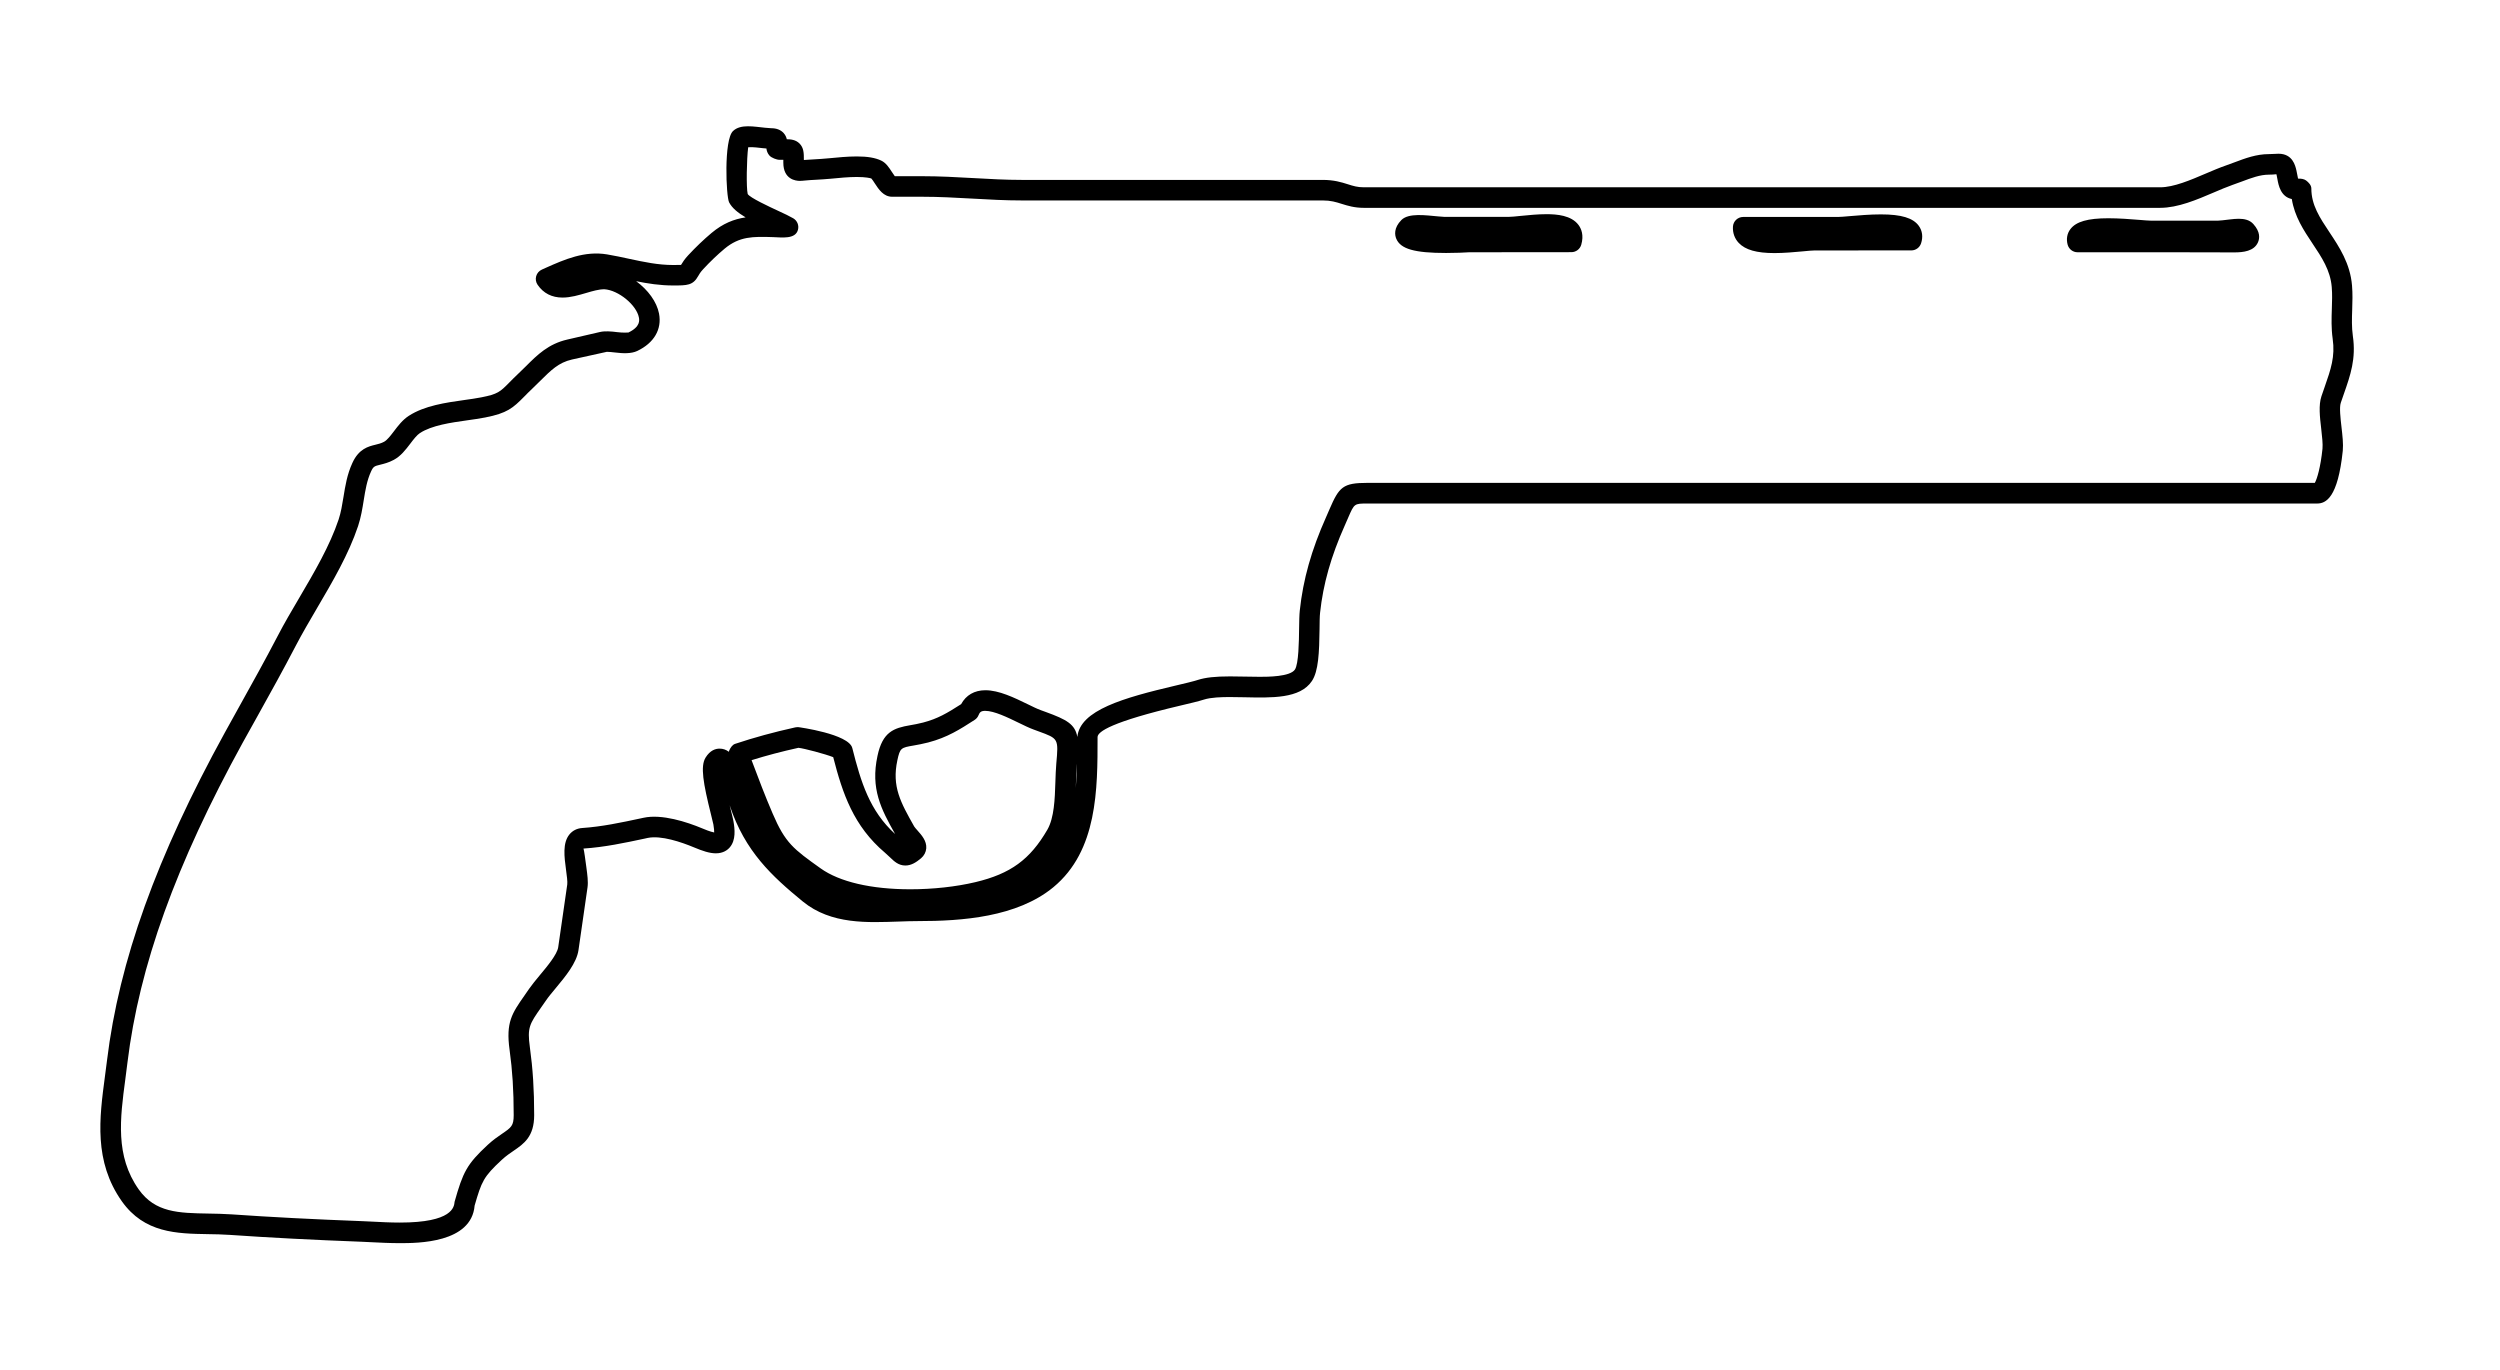 <?xml version="1.0" encoding="utf-8"?>
<!-- Generator: Adobe Illustrator 15.1.0, SVG Export Plug-In  -->
<!DOCTYPE svg PUBLIC "-//W3C//DTD SVG 1.1//EN" "http://www.w3.org/Graphics/SVG/1.1/DTD/svg11.dtd">
<svg version="1.1"
	 xmlns="http://www.w3.org/2000/svg" xmlns:xlink="http://www.w3.org/1999/xlink" xmlns:a="http://ns.adobe.com/AdobeSVGViewerExtensions/3.0/"
	 x="0px" y="0px" width="73px" height="40px" viewBox="0.77 0 73 40" enable-background="new 0.77 0 73 40" xml:space="preserve">
<defs>
</defs>
<path d="M12.443,36.3c-0.294,0-0.58-0.015-0.822-0.027l-0.27-0.013c-1.473-0.056-2.701-0.12-3.866-0.201
	c-0.216-0.015-0.431-0.019-0.642-0.022c-0.913-0.015-1.857-0.031-2.515-0.959c-0.824-1.168-0.656-2.428-0.494-3.646l0.061-0.471
	c0.353-2.899,1.445-5.939,3.439-9.567l0.427-0.771c0.378-0.679,0.756-1.359,1.115-2.048c0.191-0.369,0.411-0.743,0.635-1.123
	c0.438-0.746,0.891-1.518,1.146-2.281c0.07-0.211,0.105-0.43,0.143-0.662c0.052-0.323,0.105-0.656,0.26-0.992
	c0.188-0.413,0.467-0.481,0.672-0.531c0.087-0.021,0.169-0.041,0.254-0.087c0.09-0.048,0.19-0.18,0.288-0.308
	c0.118-0.156,0.253-0.333,0.433-0.449c0.46-0.298,1.078-0.385,1.623-0.462c0.174-0.024,0.342-0.048,0.495-0.078
	c0.482-0.094,0.548-0.16,0.819-0.435c0.074-0.075,0.158-0.16,0.264-0.26c0.077-0.073,0.149-0.145,0.22-0.214
	c0.336-0.335,0.654-0.651,1.21-0.779l0.948-0.219c0.144-0.034,0.324-0.02,0.512,0.004c0.146,0.019,0.313,0.013,0.322,0.01
	c0.356-0.169,0.319-0.364,0.306-0.437c-0.069-0.366-0.596-0.798-1.006-0.826c-0.001,0-0.003,0-0.004,0
	c-0.161,0-0.345,0.054-0.521,0.106c-0.228,0.067-0.463,0.137-0.698,0.137c-0.313,0-0.559-0.125-0.729-0.373
	c-0.051-0.074-0.066-0.166-0.042-0.252s0.086-0.157,0.168-0.193l0.113-0.051c0.552-0.246,1.134-0.501,1.788-0.392
	c0.225,0.038,0.44,0.084,0.651,0.13c0.43,0.092,0.835,0.18,1.281,0.18c0.07,0,0.166,0,0.229-0.003
	c0.045-0.077,0.103-0.166,0.207-0.279c0.223-0.24,0.452-0.459,0.683-0.653c0.335-0.28,0.654-0.405,0.995-0.456
	c-0.23-0.137-0.396-0.275-0.481-0.438c-0.089-0.169-0.159-1.826,0.114-2.083C22.396,3.613,22.8,3.701,23.11,3.73
	c0.079,0.007,0.144,0.014,0.179,0.014c0.157,0,0.279,0.048,0.364,0.142c0.052,0.058,0.078,0.121,0.092,0.18
	c0.107,0.001,0.257,0.01,0.371,0.125c0.123,0.124,0.128,0.275,0.127,0.481c0.179-0.016,0.417-0.02,0.726-0.05
	c0.265-0.026,0.557-0.054,0.82-0.054c0.314,0,0.54,0.039,0.712,0.121c0.14,0.066,0.229,0.203,0.315,0.336
	c0.022,0.035,0.056,0.085,0.082,0.12h0.807c0.495,0,0.993,0.027,1.487,0.055c0.476,0.027,0.947,0.053,1.407,0.053h8.791
	c0.331,0,0.547,0.067,0.736,0.127c0.157,0.05,0.282,0.089,0.467,0.089h23.254c0.395,0,0.891-0.213,1.328-0.4
	c0.208-0.089,0.408-0.174,0.594-0.238c0.085-0.029,0.168-0.06,0.251-0.092C66.332,4.622,66.655,4.5,67.023,4.5
	c0.063,0,0.116-0.003,0.161-0.006l0.119-0.005c0.41,0,0.49,0.344,0.523,0.491l0.03,0.149c0.005,0.027,0.011,0.059,0.017,0.087
	c0.078-0.004,0.175,0.009,0.234,0.053c0.075,0.057,0.154,0.139,0.154,0.233c0,0.486,0.246,0.854,0.53,1.281
	c0.283,0.426,0.605,0.91,0.658,1.554c0.02,0.24,0.013,0.472,0.005,0.703c-0.009,0.265-0.017,0.515,0.019,0.77
	c0.097,0.665-0.07,1.142-0.263,1.694l-0.09,0.26c-0.044,0.133-0.008,0.449,0.021,0.703c0.029,0.253,0.057,0.492,0.038,0.695
	c-0.143,1.381-0.496,1.541-0.75,1.541H40.699c-0.383,0-0.383,0-0.56,0.408l-0.102,0.234c-0.401,0.898-0.631,1.708-0.721,2.55
	c-0.012,0.111-0.013,0.281-0.015,0.473c-0.009,0.684-0.03,1.23-0.224,1.519c-0.345,0.519-1.181,0.49-1.967,0.473
	c-0.144-0.003-0.287-0.006-0.426-0.006c-0.245,0-0.553,0.008-0.76,0.074c-0.152,0.049-0.4,0.108-0.694,0.177
	c-1.993,0.47-2.411,0.758-2.411,0.917c0.001,1.52,0.001,3.318-1.292,4.386c-1.062,0.875-2.671,0.988-3.955,0.988
	c-0.176,0-0.359,0.006-0.548,0.013c-0.905,0.028-1.979,0.097-2.814-0.587c-0.901-0.739-1.685-1.46-2.129-2.795
	c-0.002-0.004-0.003-0.008-0.005-0.014c0.013,0.053,0.024,0.099,0.033,0.134c0.036,0.142,0.064,0.257,0.076,0.322
	c0.045,0.249,0.074,0.56-0.101,0.769c-0.068,0.082-0.195,0.179-0.411,0.179c-0.184,0-0.388-0.069-0.639-0.174
	c-0.366-0.153-0.96-0.357-1.354-0.275L19.6,24.486c-0.601,0.128-1.169,0.25-1.792,0.292c0.017,0.044,0.061,0.372,0.084,0.547
	c0.029,0.216,0.057,0.421,0.034,0.584l-0.264,1.834c-0.055,0.378-0.382,0.771-0.671,1.118c-0.106,0.128-0.208,0.249-0.278,0.353
	l-0.141,0.202c-0.339,0.485-0.409,0.586-0.33,1.16c0.087,0.631,0.126,1.243,0.126,1.986c0,0.63-0.303,0.836-0.596,1.037
	c-0.104,0.071-0.223,0.151-0.349,0.267c-0.54,0.5-0.589,0.632-0.794,1.337C14.537,36.3,12.962,36.3,12.443,36.3z M18.491,10.273
	l-1.02,0.225c-0.39,0.089-0.612,0.312-0.922,0.619c-0.073,0.073-0.149,0.148-0.23,0.225c-0.1,0.094-0.179,0.174-0.248,0.245
	c-0.324,0.328-0.494,0.479-1.133,0.603c-0.163,0.032-0.341,0.057-0.525,0.083c-0.483,0.068-1.032,0.146-1.381,0.372
	c-0.092,0.06-0.188,0.186-0.281,0.309c-0.137,0.179-0.277,0.364-0.483,0.474c-0.152,0.082-0.286,0.114-0.395,0.141
	c-0.166,0.041-0.201,0.049-0.268,0.197c-0.121,0.263-0.166,0.542-0.214,0.839c-0.039,0.245-0.08,0.498-0.165,0.756
	c-0.275,0.823-0.744,1.622-1.198,2.395c-0.217,0.371-0.432,0.737-0.62,1.097c-0.361,0.694-0.741,1.378-1.122,2.063L7.86,21.681
	c-1.955,3.558-3.026,6.529-3.369,9.35L4.43,31.509c-0.154,1.155-0.299,2.245,0.39,3.221c0.481,0.68,1.167,0.691,2.034,0.706
	c0.222,0.004,0.447,0.008,0.673,0.023c1.159,0.081,2.382,0.144,3.849,0.2l0.277,0.013c0.233,0.012,0.508,0.027,0.791,0.027
	c1.545,0,1.586-0.457,1.6-0.607c0.245-0.866,0.354-1.094,0.974-1.668c0.152-0.14,0.293-0.237,0.418-0.322
	c0.263-0.18,0.334-0.228,0.334-0.541c0-0.714-0.037-1.301-0.12-1.904c-0.112-0.806,0.07-1.066,0.433-1.585l0.136-0.197
	c0.081-0.117,0.193-0.253,0.313-0.398c0.215-0.257,0.508-0.608,0.538-0.819l0.264-1.833c0.011-0.081-0.014-0.261-0.035-0.42
	c-0.052-0.388-0.106-0.789,0.099-1.04c0.092-0.112,0.221-0.177,0.372-0.187c0.58-0.04,1.127-0.157,1.707-0.281l0.084-0.018
	c0.536-0.117,1.27,0.124,1.71,0.308c0.063,0.027,0.239,0.1,0.353,0.121c0.001-0.045-0.003-0.119-0.023-0.234
	c-0.011-0.056-0.036-0.158-0.068-0.284c-0.232-0.929-0.315-1.416-0.16-1.668c0.133-0.217,0.296-0.262,0.408-0.262
	c0.102,0,0.19,0.031,0.271,0.092c0.003-0.017,0.009-0.034,0.016-0.048c0.035-0.074,0.089-0.157,0.166-0.183
	c0.563-0.187,1.121-0.34,1.756-0.481c0.021-0.005,0.063-0.008,0.085-0.008c0.014,0,1.486,0.2,1.583,0.613
	c0.252,1.001,0.508,1.832,1.25,2.509c-0.41-0.728-0.722-1.323-0.515-2.282c0.149-0.705,0.477-0.813,0.958-0.896
	c0.108-0.019,0.233-0.04,0.376-0.078c0.422-0.111,0.695-0.271,1.109-0.537c0.142-0.263,0.389-0.406,0.708-0.406
	c0.397,0,0.84,0.216,1.231,0.406c0.145,0.071,0.277,0.136,0.384,0.175l0.148,0.054c0.612,0.223,0.854,0.356,0.922,0.729
	c0.076-0.784,1.346-1.141,2.869-1.5c0.275-0.065,0.507-0.119,0.649-0.165c0.227-0.072,0.509-0.103,0.942-0.103
	c0.143,0,0.29,0.003,0.438,0.006c0.145,0.003,0.29,0.006,0.432,0.006c0.219,0,0.883,0,1.023-0.212
	c0.109-0.164,0.118-0.834,0.122-1.193c0.003-0.215,0.006-0.405,0.02-0.53c0.096-0.906,0.341-1.773,0.769-2.73l0.099-0.228
	c0.282-0.653,0.391-0.77,1.11-0.77l27.661,0c0.067-0.116,0.169-0.463,0.224-0.999c0.013-0.138-0.012-0.357-0.036-0.569
	c-0.042-0.36-0.081-0.7,0.005-0.96l0.093-0.269c0.181-0.518,0.311-0.891,0.235-1.413c-0.043-0.308-0.033-0.595-0.024-0.874
	c0.007-0.209,0.015-0.419-0.003-0.635c-0.04-0.489-0.293-0.868-0.561-1.269c-0.259-0.389-0.525-0.79-0.605-1.3
	c-0.326-0.068-0.389-0.406-0.42-0.579l-0.024-0.122c-0.002-0.008-0.004-0.016-0.006-0.022l-0.015,0
	C67.166,5.096,67.101,5.1,67.023,5.1c-0.26,0-0.518,0.098-0.792,0.201c-0.089,0.033-0.178,0.066-0.268,0.097
	c-0.171,0.06-0.357,0.14-0.552,0.223c-0.49,0.21-1.047,0.448-1.564,0.448H40.594c-0.276,0-0.473-0.062-0.646-0.116
	c-0.17-0.054-0.317-0.1-0.557-0.1H30.6c-0.472,0-0.954-0.026-1.44-0.054c-0.483-0.027-0.971-0.054-1.454-0.054H26.82
	c-0.251,0-0.393-0.217-0.507-0.392c-0.031-0.048-0.078-0.121-0.1-0.141c-0.031-0.011-0.157-0.044-0.425-0.044
	c-0.245,0-0.517,0.027-0.763,0.051c-0.313,0.029-0.57,0.033-0.744,0.052c-0.059,0.006-0.111,0.011-0.157,0.011
	c-0.113,0-0.481-0.039-0.481-0.53c0-0.033,0-0.061,0-0.085l-0.11,0c-0.085,0-0.235-0.059-0.293-0.122
	c-0.061-0.068-0.083-0.143-0.091-0.209c-0.029-0.002-0.061-0.005-0.094-0.008c-0.134-0.013-0.281-0.039-0.438-0.028
	c-0.045,0.343-0.059,1.188-0.014,1.365c0.062,0.108,0.64,0.376,0.886,0.49c0.181,0.083,0.341,0.159,0.445,0.22
	c0.116,0.069,0.172,0.207,0.136,0.337c-0.075,0.28-0.471,0.22-0.728,0.212c-0.589-0.019-0.977-0.025-1.414,0.338
	c-0.211,0.177-0.422,0.378-0.627,0.6c-0.083,0.09-0.114,0.146-0.142,0.196c-0.154,0.278-0.324,0.278-0.734,0.278
	c-0.385,0-0.739-0.056-1.08-0.125c0.345,0.252,0.603,0.601,0.669,0.947c0.087,0.459-0.146,0.857-0.638,1.091
	c-0.171,0.08-0.404,0.075-0.655,0.043C18.643,10.284,18.563,10.273,18.491,10.273z M22.716,22.197
	c0.204,0.544,0.398,1.053,0.614,1.555c0.371,0.868,0.61,1.039,1.403,1.605c0.551,0.394,1.48,0.61,2.617,0.61
	c0.001,0,0.001,0,0.001,0c0.661,0,1.337-0.074,1.903-0.209c1.024-0.244,1.593-0.659,2.099-1.531c0.2-0.347,0.219-0.901,0.234-1.391
	c0.006-0.19,0.013-0.375,0.027-0.542c0.065-0.726,0.065-0.726-0.517-0.938l-0.149-0.055c-0.122-0.044-0.274-0.118-0.44-0.199
	c-0.316-0.154-0.71-0.345-0.969-0.345c-0.124,0-0.161,0.04-0.195,0.125c-0.023,0.058-0.063,0.106-0.116,0.14
	c-0.426,0.274-0.793,0.511-1.354,0.658c-0.162,0.042-0.303,0.067-0.426,0.089c-0.367,0.063-0.397,0.069-0.475,0.431
	c-0.165,0.768,0.096,1.232,0.492,1.934c0.013,0.023,0.062,0.078,0.095,0.115c0.121,0.136,0.272,0.305,0.257,0.521
	c-0.009,0.112-0.063,0.216-0.153,0.292c-0.132,0.11-0.278,0.211-0.457,0.211c-0.201,0-0.327-0.121-0.448-0.238
	c-0.041-0.039-0.088-0.084-0.146-0.134c-0.919-0.778-1.239-1.725-1.513-2.792c-0.236-0.093-0.85-0.256-1.016-0.273
	C23.596,21.944,23.152,22.061,22.716,22.197z M32.217,22.305c-0.001,0.014-0.003,0.028-0.004,0.042
	c-0.014,0.157-0.02,0.33-0.025,0.508c-0.002,0.051-0.003,0.103-0.005,0.155C32.202,22.777,32.212,22.54,32.217,22.305z M52.585,7.39
	C52.585,7.39,52.585,7.39,52.585,7.39c-0.521,0-0.852-0.094-1.044-0.297c-0.12-0.127-0.179-0.292-0.169-0.475
	c0.009-0.159,0.141-0.283,0.3-0.283h2.77c0.071,0,0.192-0.011,0.34-0.024c0.261-0.022,0.597-0.051,0.91-0.051
	c0.599,0,0.94,0.104,1.107,0.335c0.104,0.143,0.128,0.325,0.066,0.511c-0.041,0.123-0.155,0.206-0.285,0.206l-2.82,0.001
	c-0.08,0-0.205,0.013-0.353,0.027C53.165,7.362,52.867,7.39,52.585,7.39z M42.996,7.387c-0.922,0-1.329-0.116-1.455-0.416
	c-0.043-0.104-0.081-0.313,0.151-0.548c0.213-0.211,0.707-0.136,1.075-0.104c0.084,0.007,0.151,0.014,0.184,0.014h1.865
	c0.086,0,0.213-0.014,0.36-0.029c0.229-0.023,0.5-0.05,0.751-0.05c0.3,0,0.724,0.032,0.935,0.314c0.082,0.11,0.162,0.299,0.08,0.58
	c-0.038,0.128-0.155,0.215-0.288,0.215l-2.985,0.003C43.535,7.375,43.278,7.387,42.996,7.387z M66.012,7.37l-1.807-0.004h-2.77
	c-0.135,0-0.252-0.089-0.289-0.218C61.1,6.981,61.128,6.818,61.226,6.69c0.166-0.219,0.508-0.317,1.107-0.317
	c0.316,0,0.655,0.027,0.913,0.048c0.146,0.012,0.263,0.022,0.33,0.022h1.961c0.022,0,0.069-0.005,0.128-0.01
	c0.276-0.022,0.688-0.134,0.904,0.11c0.205,0.229,0.186,0.417,0.133,0.535C66.587,7.336,66.272,7.37,66.012,7.37z"/>
<rect id="sliceCopy_x5F_24_1_" x="73.203" fill="none" width="50.463" height="40"/>
<rect id="sliceCopy_x5F_23_1_" fill="none" width="73.203" height="40"/>
</svg>
